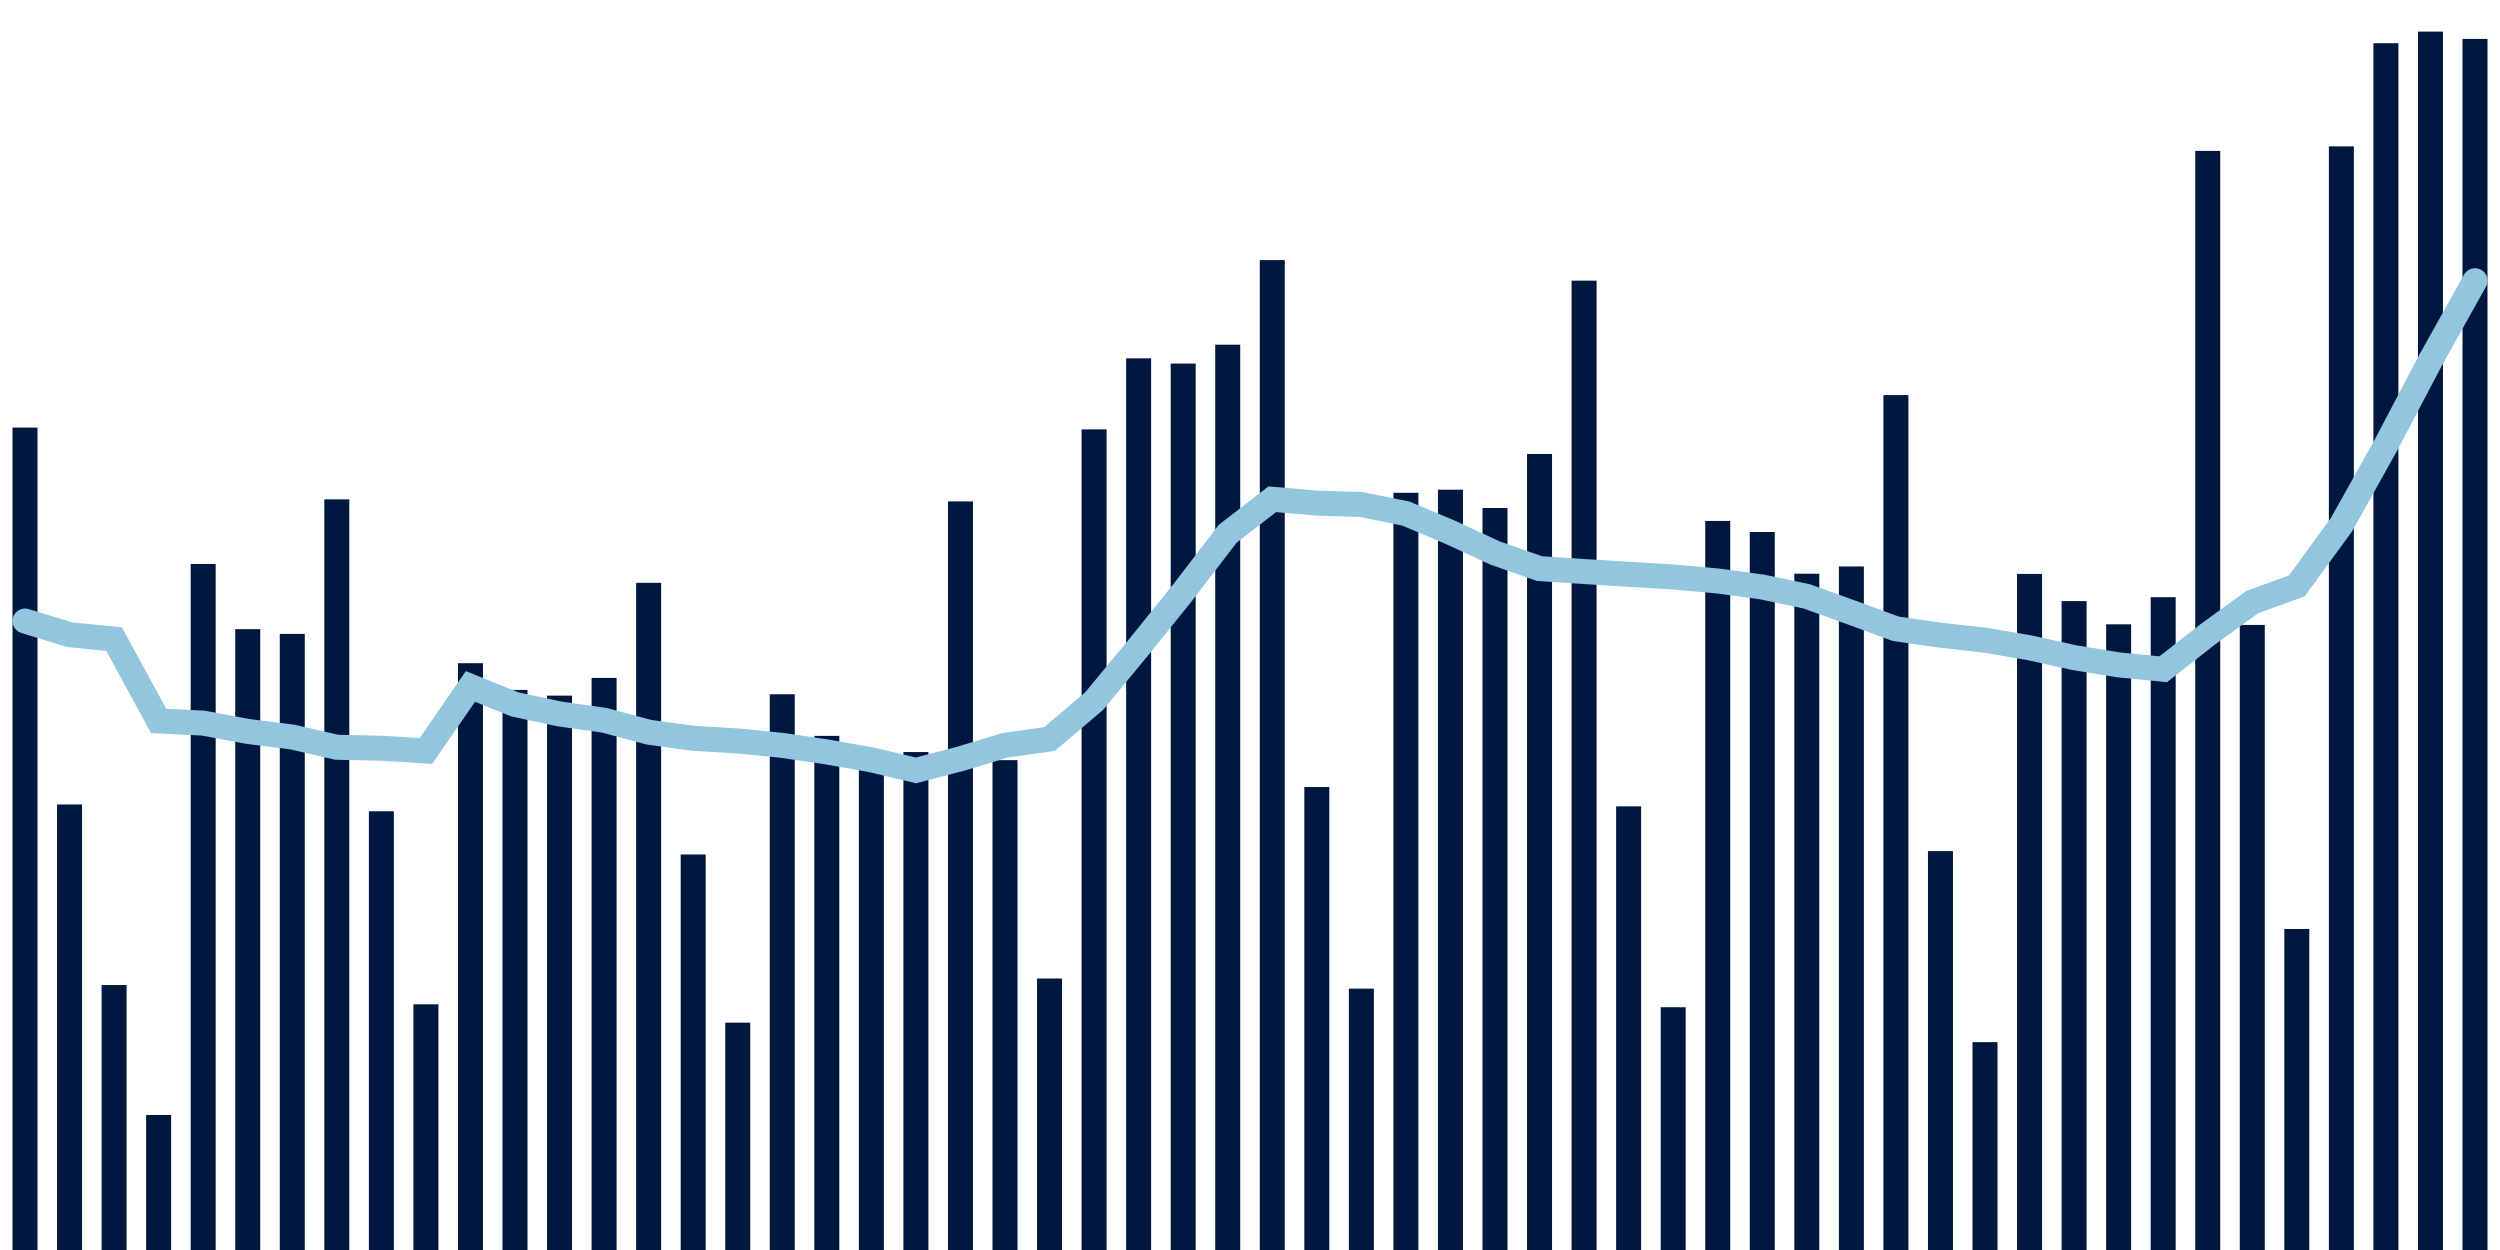 <svg about="DATA_PUBLISHED_DATE:2021-11-05,RENDER_DATE:2021-11-05" xmlns="http://www.w3.org/2000/svg" viewBox="0,0,200,100"><g transform="translate(0,0)"></g><g class="fg-bars tests-vaccines" fill="#00183f" stroke="none"><g><rect x="197" y="3.113" width="2" height="96.887" id="tests-vaccines-0"></rect></g><g><rect x="193.436" y="2.528" width="2" height="97.472" id="tests-vaccines-1"></rect></g><g><rect x="189.873" y="3.457" width="2" height="96.543" id="tests-vaccines-2"></rect></g><g><rect x="186.309" y="11.709" width="2" height="88.291" id="tests-vaccines-3"></rect></g><g><rect x="182.745" y="74.318" width="2" height="25.682" id="tests-vaccines-4"></rect></g><g><rect x="179.182" y="49.995" width="2" height="50.005" id="tests-vaccines-5"></rect></g><g><rect x="175.618" y="12.071" width="2" height="87.929" id="tests-vaccines-6"></rect></g><g><rect x="172.055" y="47.776" width="2" height="52.224" id="tests-vaccines-7"></rect></g><g><rect x="168.491" y="49.945" width="2" height="50.055" id="tests-vaccines-8"></rect></g><g><rect x="164.927" y="48.087" width="2" height="51.913" id="tests-vaccines-9"></rect></g><g><rect x="161.364" y="45.913" width="2" height="54.087" id="tests-vaccines-10"></rect></g><g><rect x="157.8" y="83.371" width="2" height="16.629" id="tests-vaccines-11"></rect></g><g><rect x="154.236" y="68.087" width="2" height="31.913" id="tests-vaccines-12"></rect></g><g><rect x="150.673" y="31.607" width="2" height="68.393" id="tests-vaccines-13"></rect></g><g><rect x="147.109" y="45.317" width="2" height="54.683" id="tests-vaccines-14"></rect></g><g><rect x="143.545" y="45.897" width="2" height="54.103" id="tests-vaccines-15"></rect></g><g><rect x="139.982" y="42.558" width="2" height="57.442" id="tests-vaccines-16"></rect></g><g><rect x="136.418" y="41.674" width="2" height="58.326" id="tests-vaccines-17"></rect></g><g><rect x="132.855" y="80.579" width="2" height="19.421" id="tests-vaccines-18"></rect></g><g><rect x="129.291" y="64.508" width="2" height="35.492" id="tests-vaccines-19"></rect></g><g><rect x="125.727" y="22.452" width="2" height="77.548" id="tests-vaccines-20"></rect></g><g><rect x="122.164" y="36.318" width="2" height="63.682" id="tests-vaccines-21"></rect></g><g><rect x="118.6" y="40.641" width="2" height="59.359" id="tests-vaccines-22"></rect></g><g><rect x="115.036" y="39.176" width="2" height="60.824" id="tests-vaccines-23"></rect></g><g><rect x="111.473" y="39.423" width="2" height="60.577" id="tests-vaccines-24"></rect></g><g><rect x="107.909" y="79.092" width="2" height="20.908" id="tests-vaccines-25"></rect></g><g><rect x="104.345" y="62.963" width="2" height="37.037" id="tests-vaccines-26"></rect></g><g><rect x="100.782" y="20.808" width="2" height="79.192" id="tests-vaccines-27"></rect></g><g><rect x="97.218" y="27.575" width="2" height="72.425" id="tests-vaccines-28"></rect></g><g><rect x="93.655" y="29.084" width="2" height="70.916" id="tests-vaccines-29"></rect></g><g><rect x="90.091" y="28.666" width="2" height="71.334" id="tests-vaccines-30"></rect></g><g><rect x="86.527" y="34.351" width="2" height="65.649" id="tests-vaccines-31"></rect></g><g><rect x="82.964" y="78.282" width="2" height="21.718" id="tests-vaccines-32"></rect></g><g><rect x="79.4" y="60.811" width="2" height="39.189" id="tests-vaccines-33"></rect></g><g><rect x="75.836" y="40.113" width="2" height="59.887" id="tests-vaccines-34"></rect></g><g><rect x="72.273" y="60.164" width="2" height="39.836" id="tests-vaccines-35"></rect></g><g><rect x="68.709" y="60.062" width="2" height="39.938" id="tests-vaccines-36"></rect></g><g><rect x="65.145" y="58.87" width="2" height="41.13" id="tests-vaccines-37"></rect></g><g><rect x="61.582" y="55.541" width="2" height="44.459" id="tests-vaccines-38"></rect></g><g><rect x="58.018" y="81.813" width="2" height="18.187" id="tests-vaccines-39"></rect></g><g><rect x="54.455" y="68.357" width="2" height="31.643" id="tests-vaccines-40"></rect></g><g><rect x="50.891" y="46.626" width="2" height="53.374" id="tests-vaccines-41"></rect></g><g><rect x="47.327" y="54.235" width="2" height="45.765" id="tests-vaccines-42"></rect></g><g><rect x="43.764" y="55.65" width="2" height="44.35" id="tests-vaccines-43"></rect></g><g><rect x="40.2" y="55.194" width="2" height="44.806" id="tests-vaccines-44"></rect></g><g><rect x="36.636" y="53.057" width="2" height="46.943" id="tests-vaccines-45"></rect></g><g><rect x="33.073" y="80.346" width="2" height="19.654" id="tests-vaccines-46"></rect></g><g><rect x="29.509" y="64.903" width="2" height="35.097" id="tests-vaccines-47"></rect></g><g><rect x="25.945" y="39.949" width="2" height="60.051" id="tests-vaccines-48"></rect></g><g><rect x="22.382" y="50.712" width="2" height="49.288" id="tests-vaccines-49"></rect></g><g><rect x="18.818" y="50.332" width="2" height="49.668" id="tests-vaccines-50"></rect></g><g><rect x="15.255" y="45.117" width="2" height="54.883" id="tests-vaccines-51"></rect></g><g><rect x="11.691" y="89.197" width="2" height="10.803" id="tests-vaccines-52"></rect></g><g><rect x="8.127" y="78.804" width="2" height="21.196" id="tests-vaccines-53"></rect></g><g><rect x="4.564" y="64.359" width="2" height="35.641" id="tests-vaccines-54"></rect></g><g><rect x="1" y="34.207" width="2" height="65.793" id="tests-vaccines-55"></rect></g></g><g class="fg-line tests-vaccines" fill="none" stroke="#92c5de" stroke-width="2" stroke-linecap="round"><path d="M198,22.456L194.436,28.836L190.873,35.61L187.309,41.986L183.745,46.872L180.182,48.165L176.618,50.75L173.055,53.541L169.491,53.19L165.927,52.611L162.364,51.821L158.8,51.216L155.236,50.817L151.673,50.306L148.109,48.998L144.545,47.712L140.982,46.961L137.418,46.478L133.855,46.157L130.291,45.944L126.727,45.723L123.164,45.489L119.6,44.24L116.036,42.589L112.473,41.087L108.909,40.363L105.345,40.247L101.782,39.94L98.218,42.697L94.655,47.353L91.091,51.778L87.527,56.093L83.964,59.12L80.4,59.625L76.836,60.703L73.273,61.633L69.709,60.786L66.145,60.156L62.582,59.631L59.018,59.276L55.455,59.066L51.891,58.573L48.327,57.619L44.764,57.116L41.2,56.356L37.636,54.916L34.073,60.079L30.509,59.859L26.945,59.781L23.382,58.961L19.818,58.513L16.255,57.849L12.691,57.675L9.127,51.13L5.564,50.775L2,49.683"></path></g></svg>